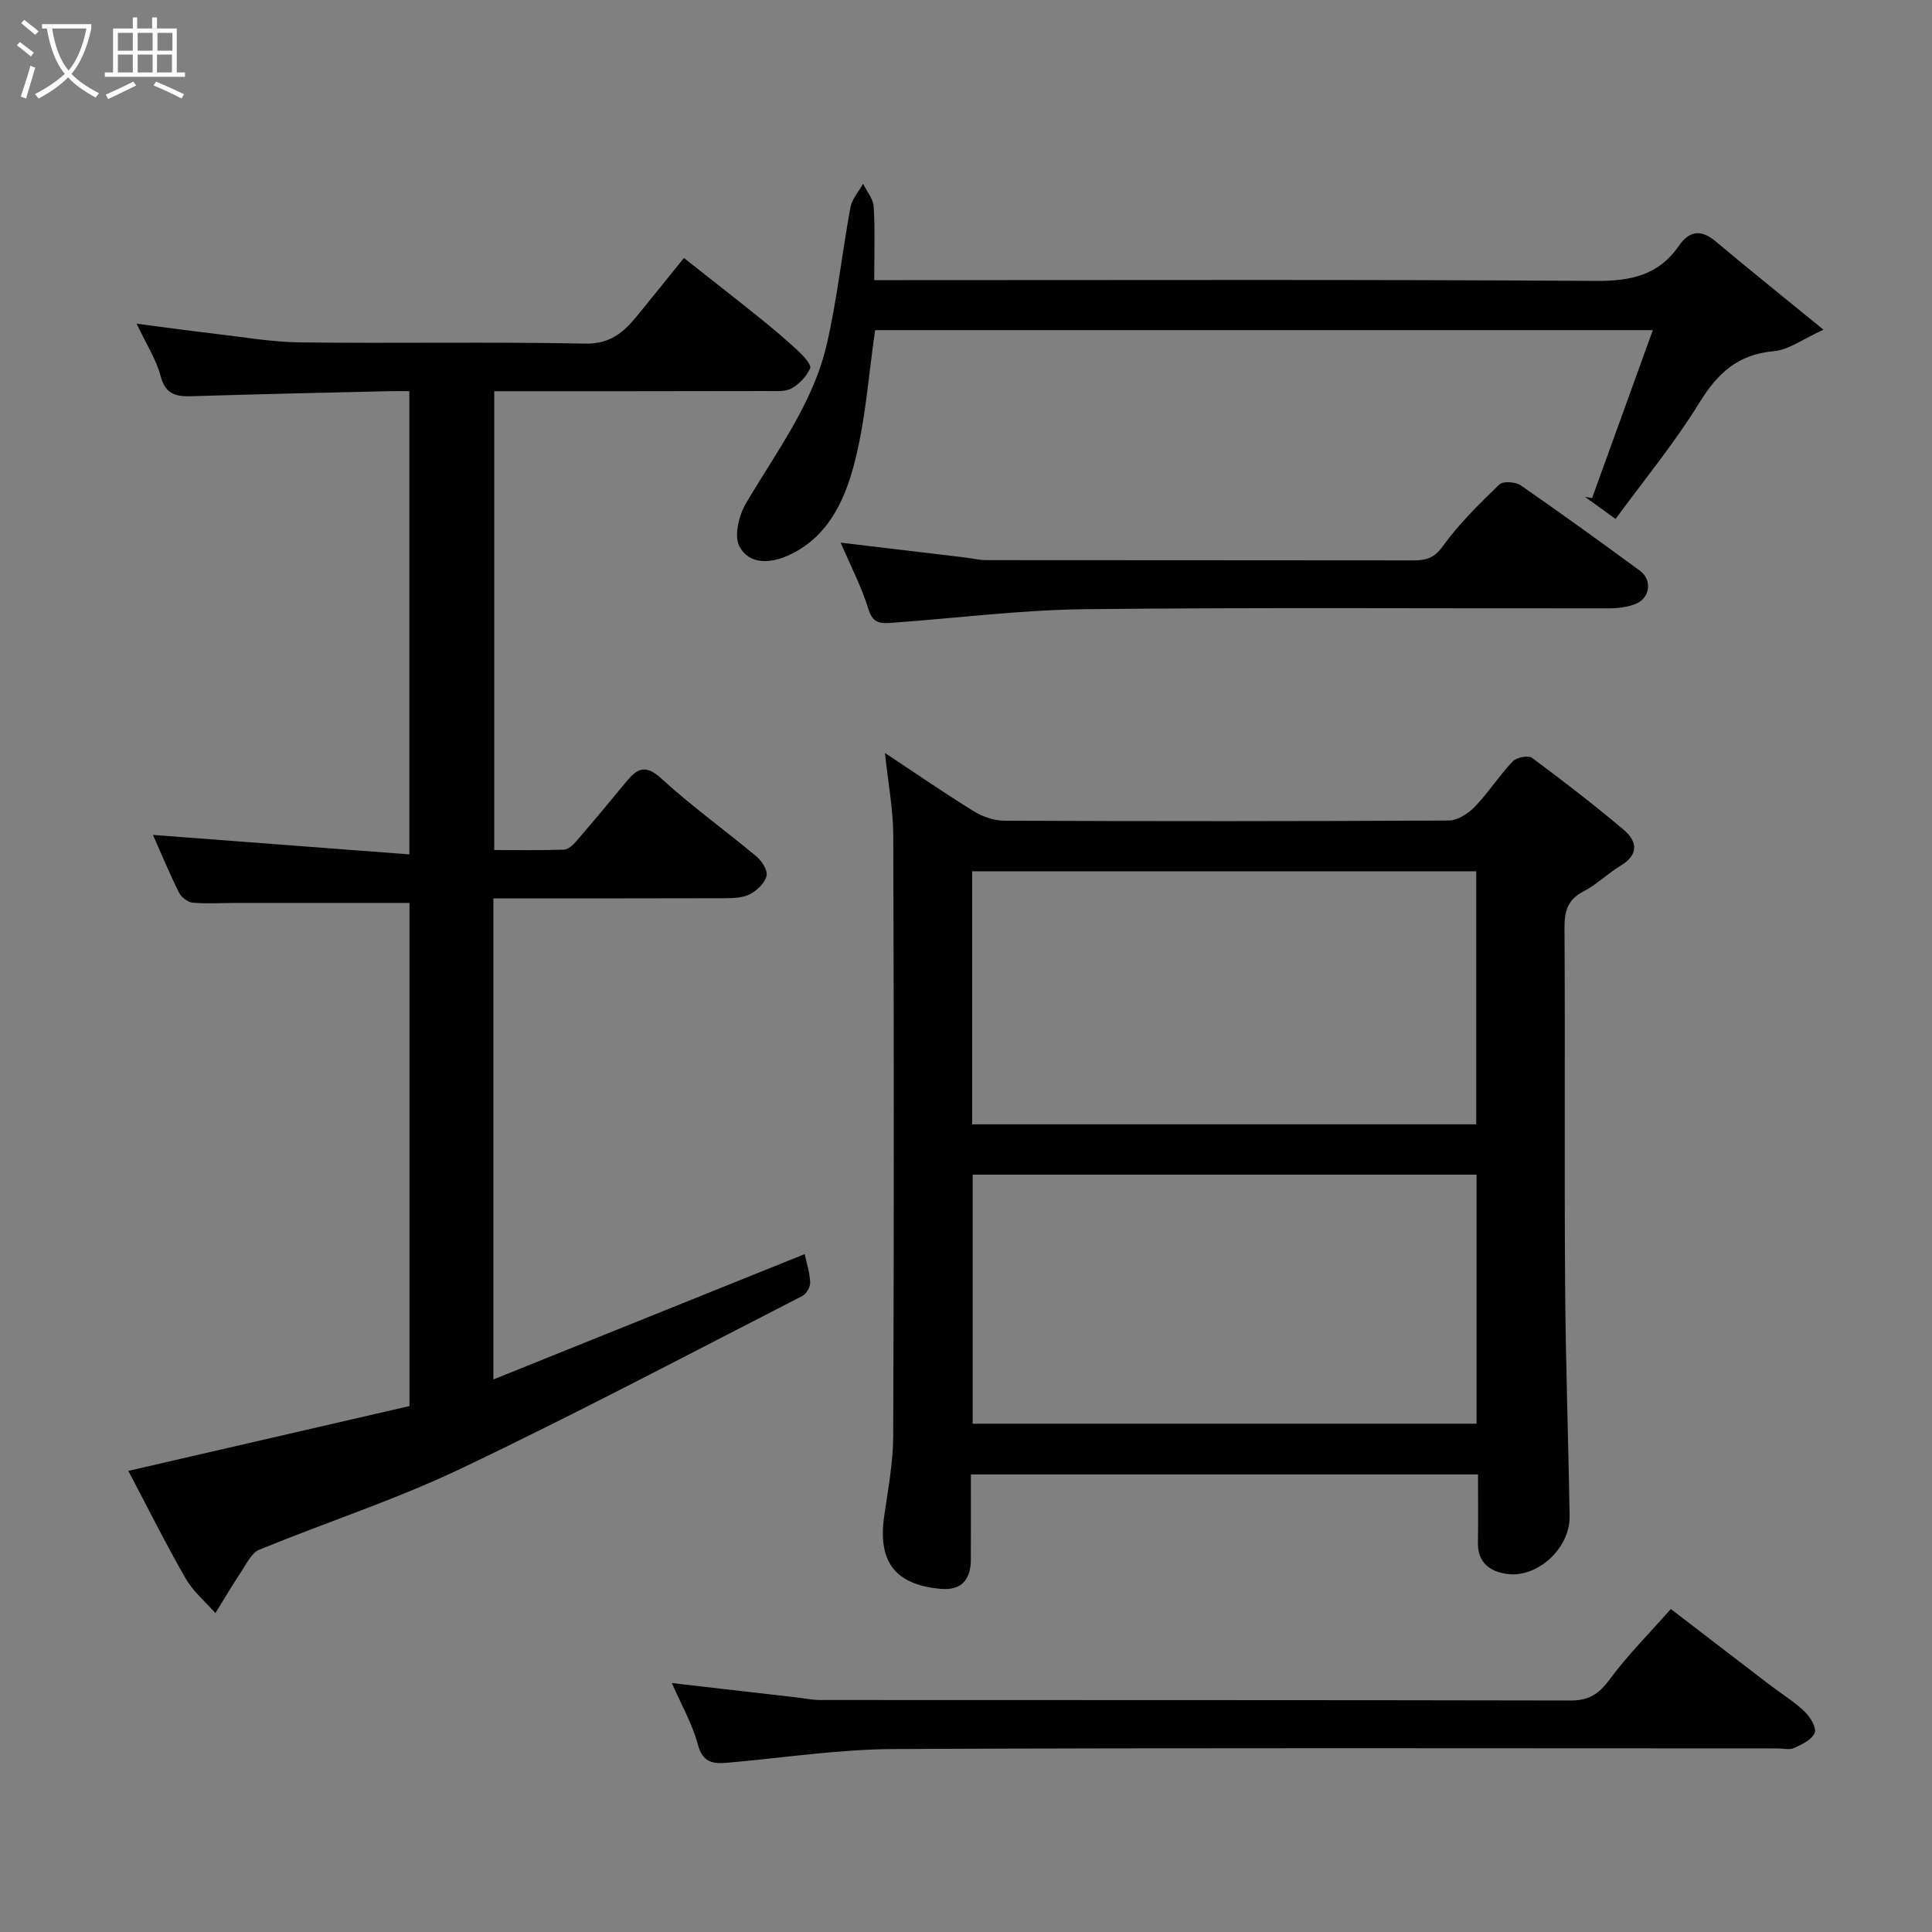 <svg enable-background="new 0 0 400 400" viewBox="0 0 400 400" xmlns="http://www.w3.org/2000/svg"><rect x="0" y="0" width="400" height="400" fill="#808080" stroke="none"/><path d="m6.4 11.7c-1-.8-1.9-1.6-2.9-2.3l.6-.7c.9.7 1.9 1.4 2.9 2.2zm-2.1 8.3c.7-2.1 1.4-4.2 2-6.4.2.1.6.3 1 .4-.7 2.3-1.3 4.4-1.9 6.4zm3-12.8c-1.1-.9-2.1-1.7-2.9-2.4l.6-.7c1 .8 2 1.5 3 2.4zm1.4-1.3v-.9h10.2v.9c-.9 4.2-2.3 7.3-4.1 9.4 1.3 1.4 3.2 2.7 5.7 4-.2.2-.4.5-.7.9-2.5-1.4-4.4-2.7-5.7-4.2-1.4 1.5-3.5 3-6.1 4.4 0 0 0 0-.1-.1-.3-.4-.5-.7-.7-.8 2.7-1.4 4.7-2.8 6.2-4.2-1.8-2.2-3-5.3-3.7-9.4zm9.2 0h-7.1c.6 3.8 1.7 6.7 3.4 8.7 1.7-2 2.9-4.8 3.7-8.7z" fill="#fbfcfa"/><path d="m31.6 3.6h.9v2.3h4.1v9.1h1.7v.9h-16.6v-.9h1.7v-9.1h4.1v-2.3h.9v2.3h3.1v-2.3zm-4 13.3.6.8c-1.9.9-3.8 1.9-5.8 2.8-.2-.3-.3-.6-.5-.9 2-.9 3.9-1.8 5.7-2.7zm-3.2-10.1v3.7h3.1v-3.7zm0 4.5v3.7h3.1v-3.7zm4.1-4.5v3.7h3.1v-3.7zm0 4.5v3.7h3.1v-3.7zm9.1 9.1c-2.1-1.1-4.1-2-5.8-2.7l.5-.8c2.2.9 4.1 1.8 5.8 2.6zm-1.9-13.6h-3.1v3.7h3.1zm-3.2 4.5v3.7h3.1v-3.7z" fill="#fbfcfa"/><g fill="#010101"><path d="m102.15 186v99.6c21.83-8.79 43.2-17.39 64.45-25.95.36 1.7 1.03 3.74 1.14 5.81.05.95-.78 2.43-1.62 2.86-23.54 12.05-46.93 24.43-70.8 35.79-13.49 6.42-27.81 11.07-41.66 16.75-1.54.63-2.54 2.76-3.59 4.34-1.91 2.87-3.66 5.85-5.47 8.78-2.09-2.37-4.63-4.49-6.17-7.18-4.07-7.08-7.71-14.4-11.86-22.27 19.64-4.53 38.86-8.96 58.21-13.42 0-35.09 0-69.85 0-104.17-12.12 0-24 0-35.88 0-3 0-6.01.21-8.99-.05-1.03-.09-2.38-1.12-2.85-2.08-2.03-4.09-3.78-8.31-5.39-11.95 17.45 1.33 35.09 2.67 53.08 4.03 0-32.6 0-63.86 0-95.9-1.51 0-3.09-.03-4.67.01-13.43.32-26.87.61-40.3 1.03-3.27.1-5.49-.31-6.52-4.15-.94-3.52-3.03-6.74-4.98-10.87 5.91.77 10.86 1.47 15.82 2.04 6.03.7 12.06 1.77 18.1 1.84 19.66.24 39.33-.15 58.99.25 5.17.11 7.94-2.37 10.7-5.73 3.12-3.8 6.18-7.64 9.71-12 5.5 4.35 10.73 8.42 15.89 12.58 2.69 2.17 5.34 4.4 7.86 6.76 1.05.98 2.68 2.78 2.38 3.49-.7 1.65-2.21 3.25-3.8 4.15-1.31.74-3.2.57-4.83.57-18.83.05-37.64.04-56.77.04v94.99c4.87 0 9.65.08 14.43-.08.86-.03 1.85-.93 2.49-1.67 3.54-4.11 7.02-8.26 10.46-12.45 2.23-2.71 3.95-3.59 7.19-.62 6.27 5.74 13.23 10.73 19.76 16.19 1.1.92 2.33 2.89 2.04 4-.39 1.49-1.98 3.03-3.44 3.78-1.5.77-3.48.82-5.25.83-15.8.05-31.6.03-47.86.03z"/><path d="m183.22 155.89c6.37 4.22 12.27 8.29 18.36 12.05 1.84 1.14 4.22 1.97 6.36 1.98 30.66.13 61.33.13 91.99-.04 1.83-.01 4.04-1.42 5.39-2.83 2.83-2.94 5.06-6.44 7.86-9.41.78-.83 3.22-1.31 4-.74 6.45 4.77 12.8 9.69 18.94 14.85 2.86 2.41 3.26 5.17-.61 7.5-2.65 1.59-4.91 3.87-7.64 5.29-3.31 1.71-3.98 4.09-3.96 7.61.16 24.66-.04 49.33.13 74 .11 15.94.68 31.87.93 47.8.1 6.58-6.63 12.8-12.96 11.92-3.47-.48-6.09-2.29-6.02-6.45.08-4.63.02-9.26.02-14.15-35.03 0-69.63 0-105 0 0 5.83.02 11.75-.01 17.67-.02 4.29-2.1 6.4-6.29 6.01-9.66-.88-12.95-5.89-11.65-15.03.78-5.5 1.85-11.04 1.87-16.57.16-41.5.15-83 .01-124.49-.03-5.35-1.06-10.69-1.72-16.97zm122.42 76.89c0-17.77 0-35.15 0-52.39-35.06 0-69.76 0-104.37 0v52.39zm-104.26 10.42v51.56h104.33c0-17.28 0-34.33 0-51.56-34.88 0-69.46 0-104.33 0z"/><path d="m181 58h6.47c47.65 0 95.29-.15 142.93.16 7.18.05 12.96-1.15 17.15-7.21 2.23-3.22 4.65-3.51 7.71-.93 6.91 5.8 13.96 11.45 22.27 18.24-4.19 1.89-7.17 4.18-10.32 4.46-7.45.65-11.63 4.58-15.4 10.7-5.11 8.3-11.37 15.89-17.32 24.02-2.41-1.74-4.37-3.15-6.32-4.56.49.08.97.15 1.46.23 4.1-11.33 8.2-22.67 12.57-34.76-54.43 0-107.46 0-161.01 0-1.38 9.29-1.98 18.98-4.46 28.16-2.02 7.5-5.56 14.94-13.61 18.52-3.85 1.72-8.11 1.8-10.04-1.93-1.13-2.18-.11-6.37 1.34-8.84 6.25-10.67 13.91-20.67 16.75-32.95 2.16-9.35 3.16-18.95 4.91-28.4.32-1.72 1.71-3.24 2.61-4.86.77 1.58 2.1 3.12 2.2 4.74.3 4.81.11 9.64.11 15.21z"/><path d="m345.93 333.13c6.62 5.09 13.44 10.33 20.27 15.55 2.46 1.88 5.14 3.53 7.38 5.64 1.17 1.1 2.54 3.33 2.14 4.42-.52 1.41-2.63 2.41-4.25 3.16-.96.45-2.29.09-3.46.09-60.98 0-121.96-.15-182.94.13-11.47.05-22.92 1.83-34.38 2.83-3 .26-5.18.06-6.2-3.75-1.18-4.36-3.5-8.4-5.39-12.74 8.81 1.01 17.3 1.99 25.79 2.97 1.63.19 3.26.53 4.89.54 51.82.03 103.63-.01 155.45.1 3.77.01 5.84-1.4 8.03-4.36 3.69-5.01 8.15-9.46 12.67-14.58z"/><path d="m174.05 112.35c8.97 1.07 17.37 2.06 25.77 3.07 1.46.17 2.92.55 4.38.55 29.49.03 58.97.01 88.46.05 2.6 0 4.28-.47 6.07-2.95 3.36-4.66 7.55-8.76 11.7-12.77.76-.73 3.37-.55 4.44.2 8.32 5.75 16.51 11.69 24.67 17.67 2.52 1.85 2.15 5.54-.77 6.8-1.73.75-3.8.98-5.71.98-36.15.05-72.3-.22-108.45.18-13.3.15-26.58 1.85-39.87 2.81-2.16.16-3.98.3-4.91-2.73-1.42-4.65-3.71-9.03-5.78-13.86z"/></g></svg>